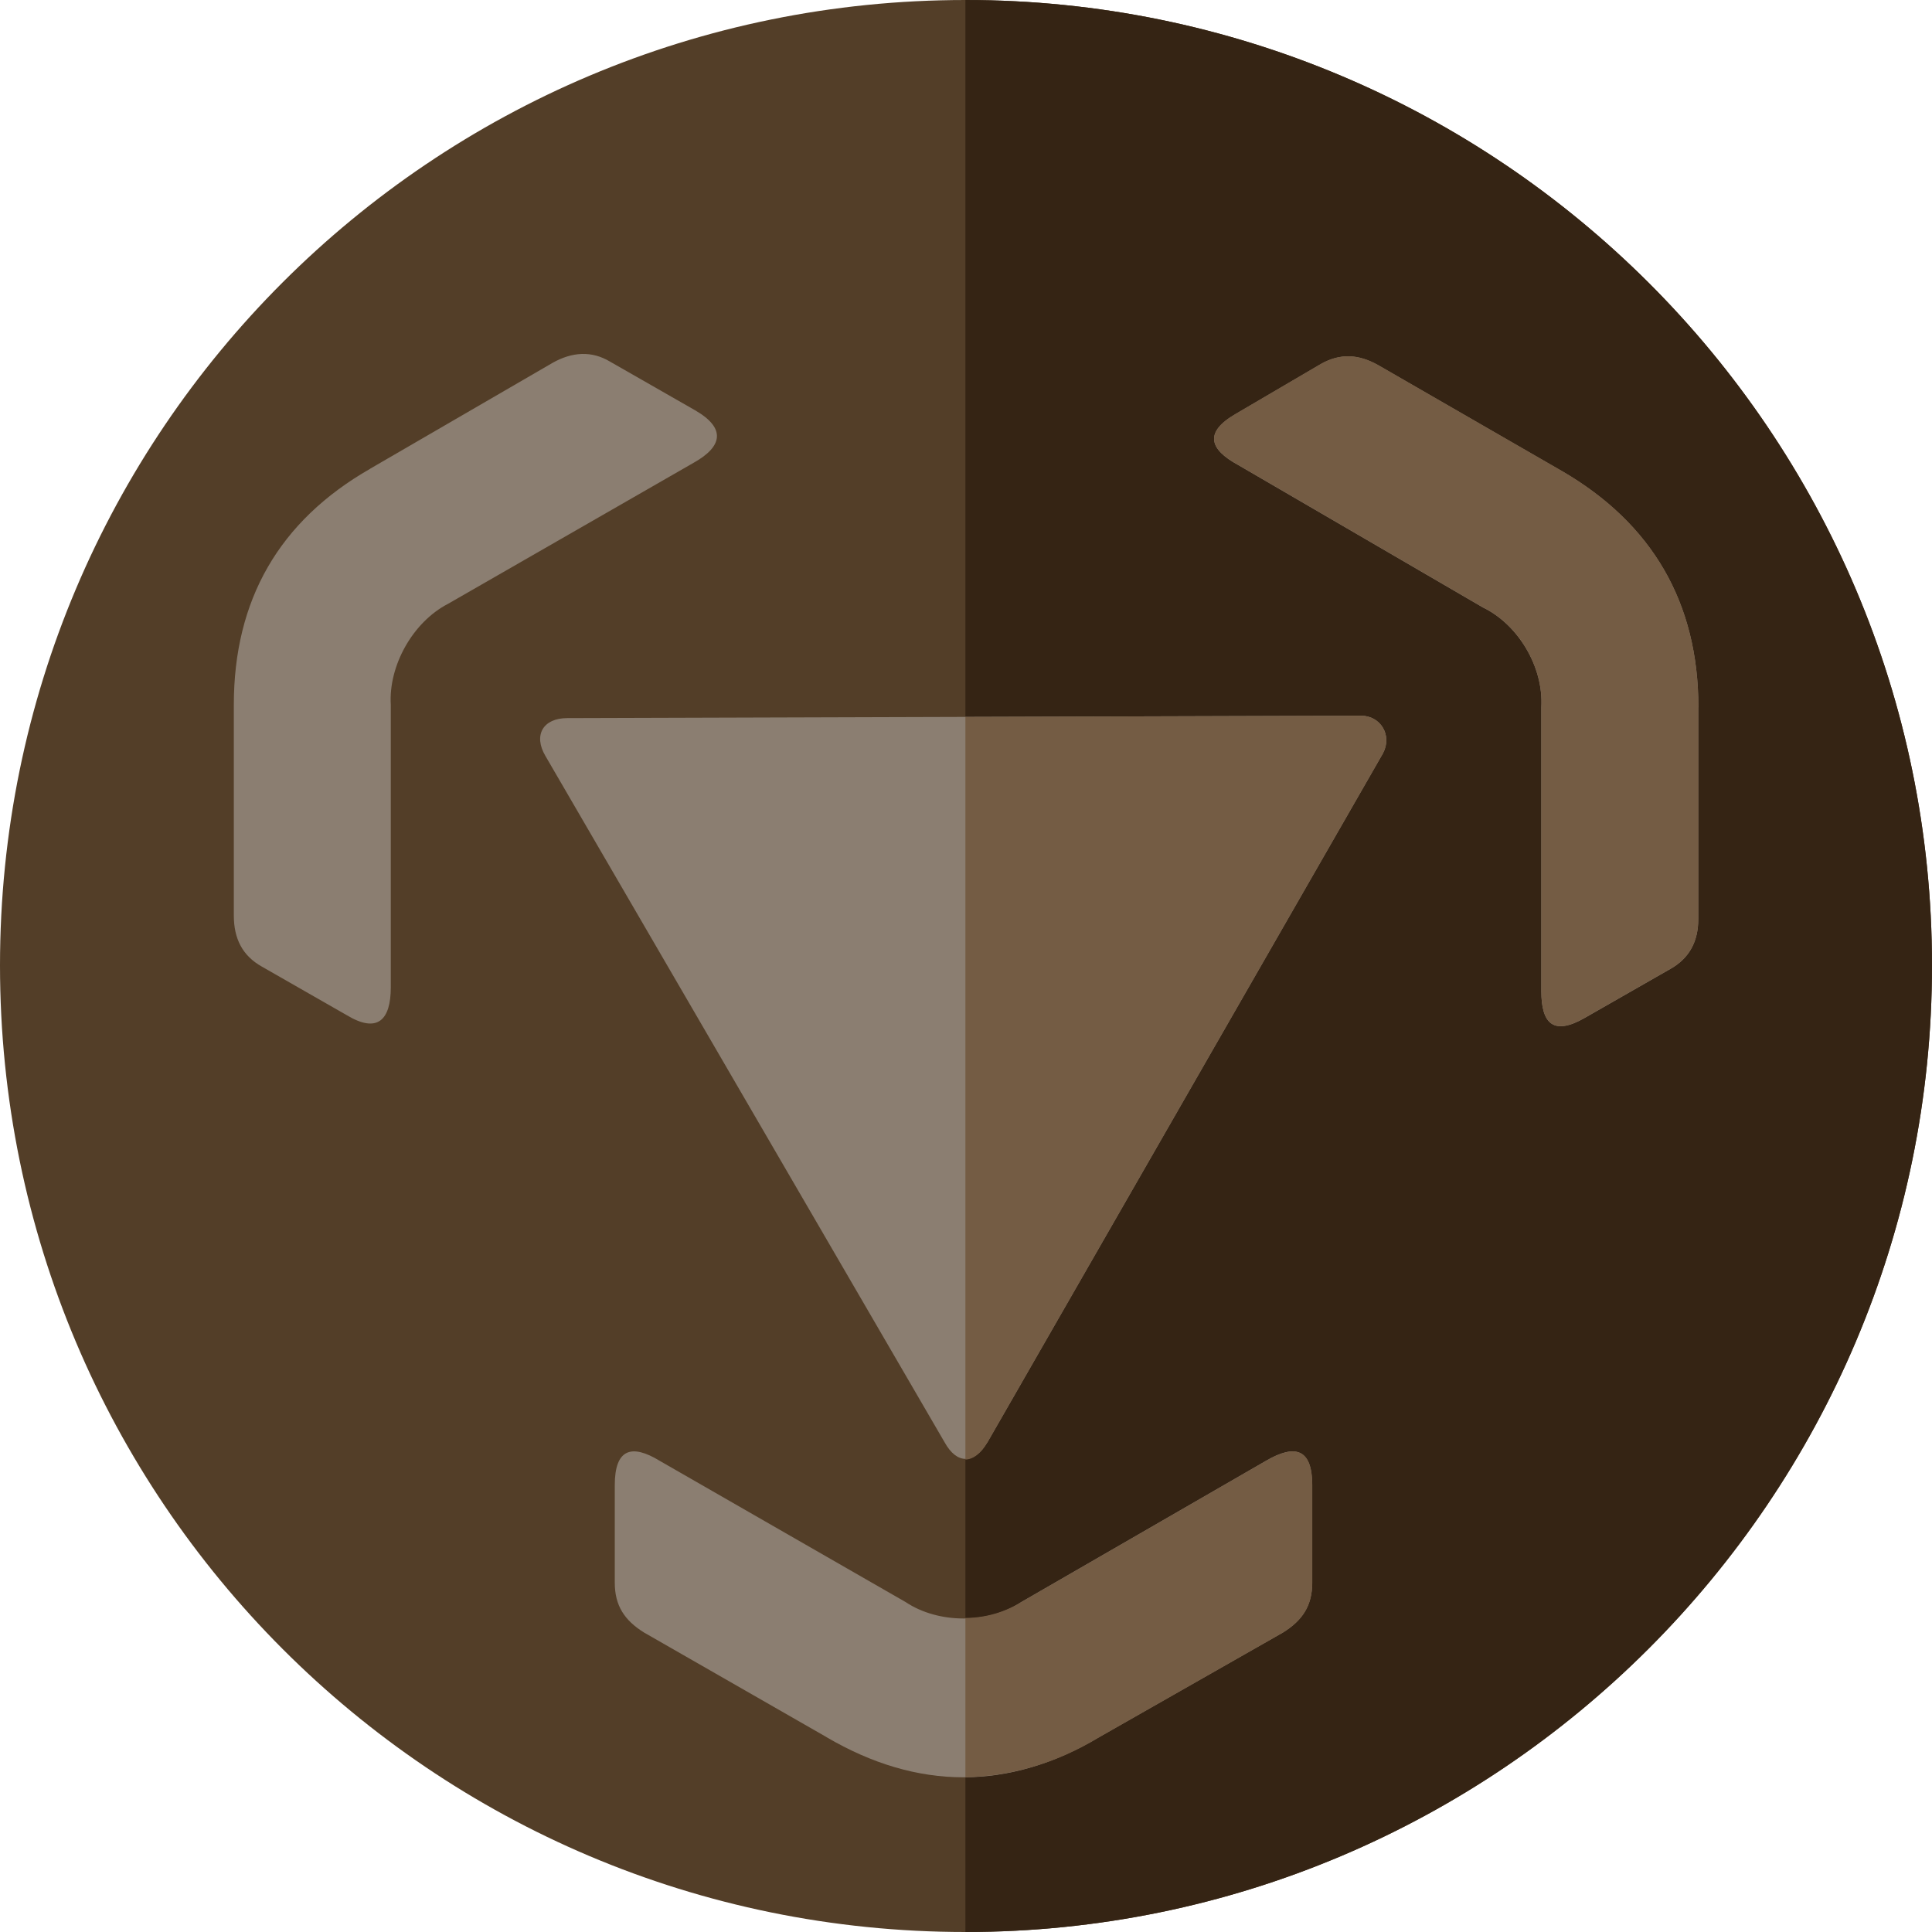 <?xml version="1.0" encoding="UTF-8"?>
<svg id="Camada_2" data-name="Camada 2" xmlns="http://www.w3.org/2000/svg" viewBox="0 0 176.49 176.49">
  <defs>
    <style>
      .cls-1 {
        fill: #745c44;
      }

      .cls-1, .cls-2, .cls-3, .cls-4 {
        fill-rule: evenodd;
      }

      .cls-2 {
        fill: #533e28;
      }

      .cls-3 {
        fill: #352414;
      }

      .cls-4 {
        fill: #8b7e71;
      }
    </style>
  </defs>
  <g id="Layer_1" data-name="Layer 1">
    <g>
      <path class="cls-2" d="M88.19,0c48.71,0,88.3,39.48,88.3,88.19s-39.59,88.3-88.3,88.3S0,137.01,0,88.19,39.48,0,88.19,0h0Z"/>
      <path class="cls-3" d="M88.19,0c48.71,0,88.3,39.48,88.3,88.19s-39.59,88.3-88.3,88.3V0Z"/>
      <path class="cls-4" d="M90.19,131.78l36.14-62.95c.89-1.67-.22-3.45-2-3.45l-72.51,.22c-2.22,0-3.11,1.56-2,3.45l36.48,62.72c1.11,2,2.67,2,3.89,0h0Zm-14.68,26.91l-16.68-9.56c-1.78-1.11-2.67-2.45-2.67-4.56v-8.9c0-3.34,1.56-3.78,4.11-2.22l22.46,12.9c3,2,7.56,2,10.56,0l22.35-12.9c2.67-1.56,4.23-1.11,4.23,2.22v8.9c0,2.11-.89,3.45-2.67,4.56l-16.79,9.56c-8.23,4.89-16.57,4.89-24.91,0h0Zm79.63-94.08v19.35c0,2-.78,3.56-2.56,4.56l-7.78,4.45c-2.89,1.67-4,.56-4-2.45v-25.91c.22-3.67-2.11-7.56-5.34-9.12l-22.35-13.01c-2.67-1.45-3.11-3-.22-4.67l7.78-4.56c1.78-1,3.45-.89,5.23,.11l16.79,9.68c8.23,4.78,12.46,12.01,12.46,21.57h0ZM33.81,42.82l16.68-9.68c1.78-1,3.56-1.11,5.23-.11l7.78,4.45c2.89,1.67,2.45,3.34-.11,4.78l-22.46,12.9c-3.23,1.67-5.45,5.67-5.23,9.23v25.8c0,3-1.22,4.23-4,2.56l-7.78-4.45c-1.78-1-2.56-2.56-2.56-4.67v-19.24c0-9.56,4.11-16.79,12.46-21.57h0Z"/>
      <path class="cls-1" d="M90.19,131.78l36.14-62.95c.89-1.67-.22-3.45-2-3.45l-36.14,.11v67.84c.67,0,1.45-.56,2-1.56h0Zm-2,16.01v14.57c4.11-.11,8.23-1.22,12.23-3.67l16.79-9.56c1.78-1.11,2.67-2.45,2.67-4.56v-8.9c0-3.34-1.56-3.78-4.23-2.22l-22.35,12.9c-1.45,.89-3.23,1.45-5.12,1.45h0Zm66.95-83.19v19.35c0,2-.78,3.56-2.56,4.56l-7.78,4.45c-2.89,1.67-4,.56-4-2.45v-25.91c.22-3.67-2.11-7.56-5.34-9.12l-22.35-13.01c-2.67-1.45-3.11-3-.22-4.67l7.78-4.56c1.78-1,3.45-.89,5.23,.11l16.79,9.68c8.23,4.78,12.46,12.01,12.46,21.57h0Z"/>
    </g>
  </g>
</svg>